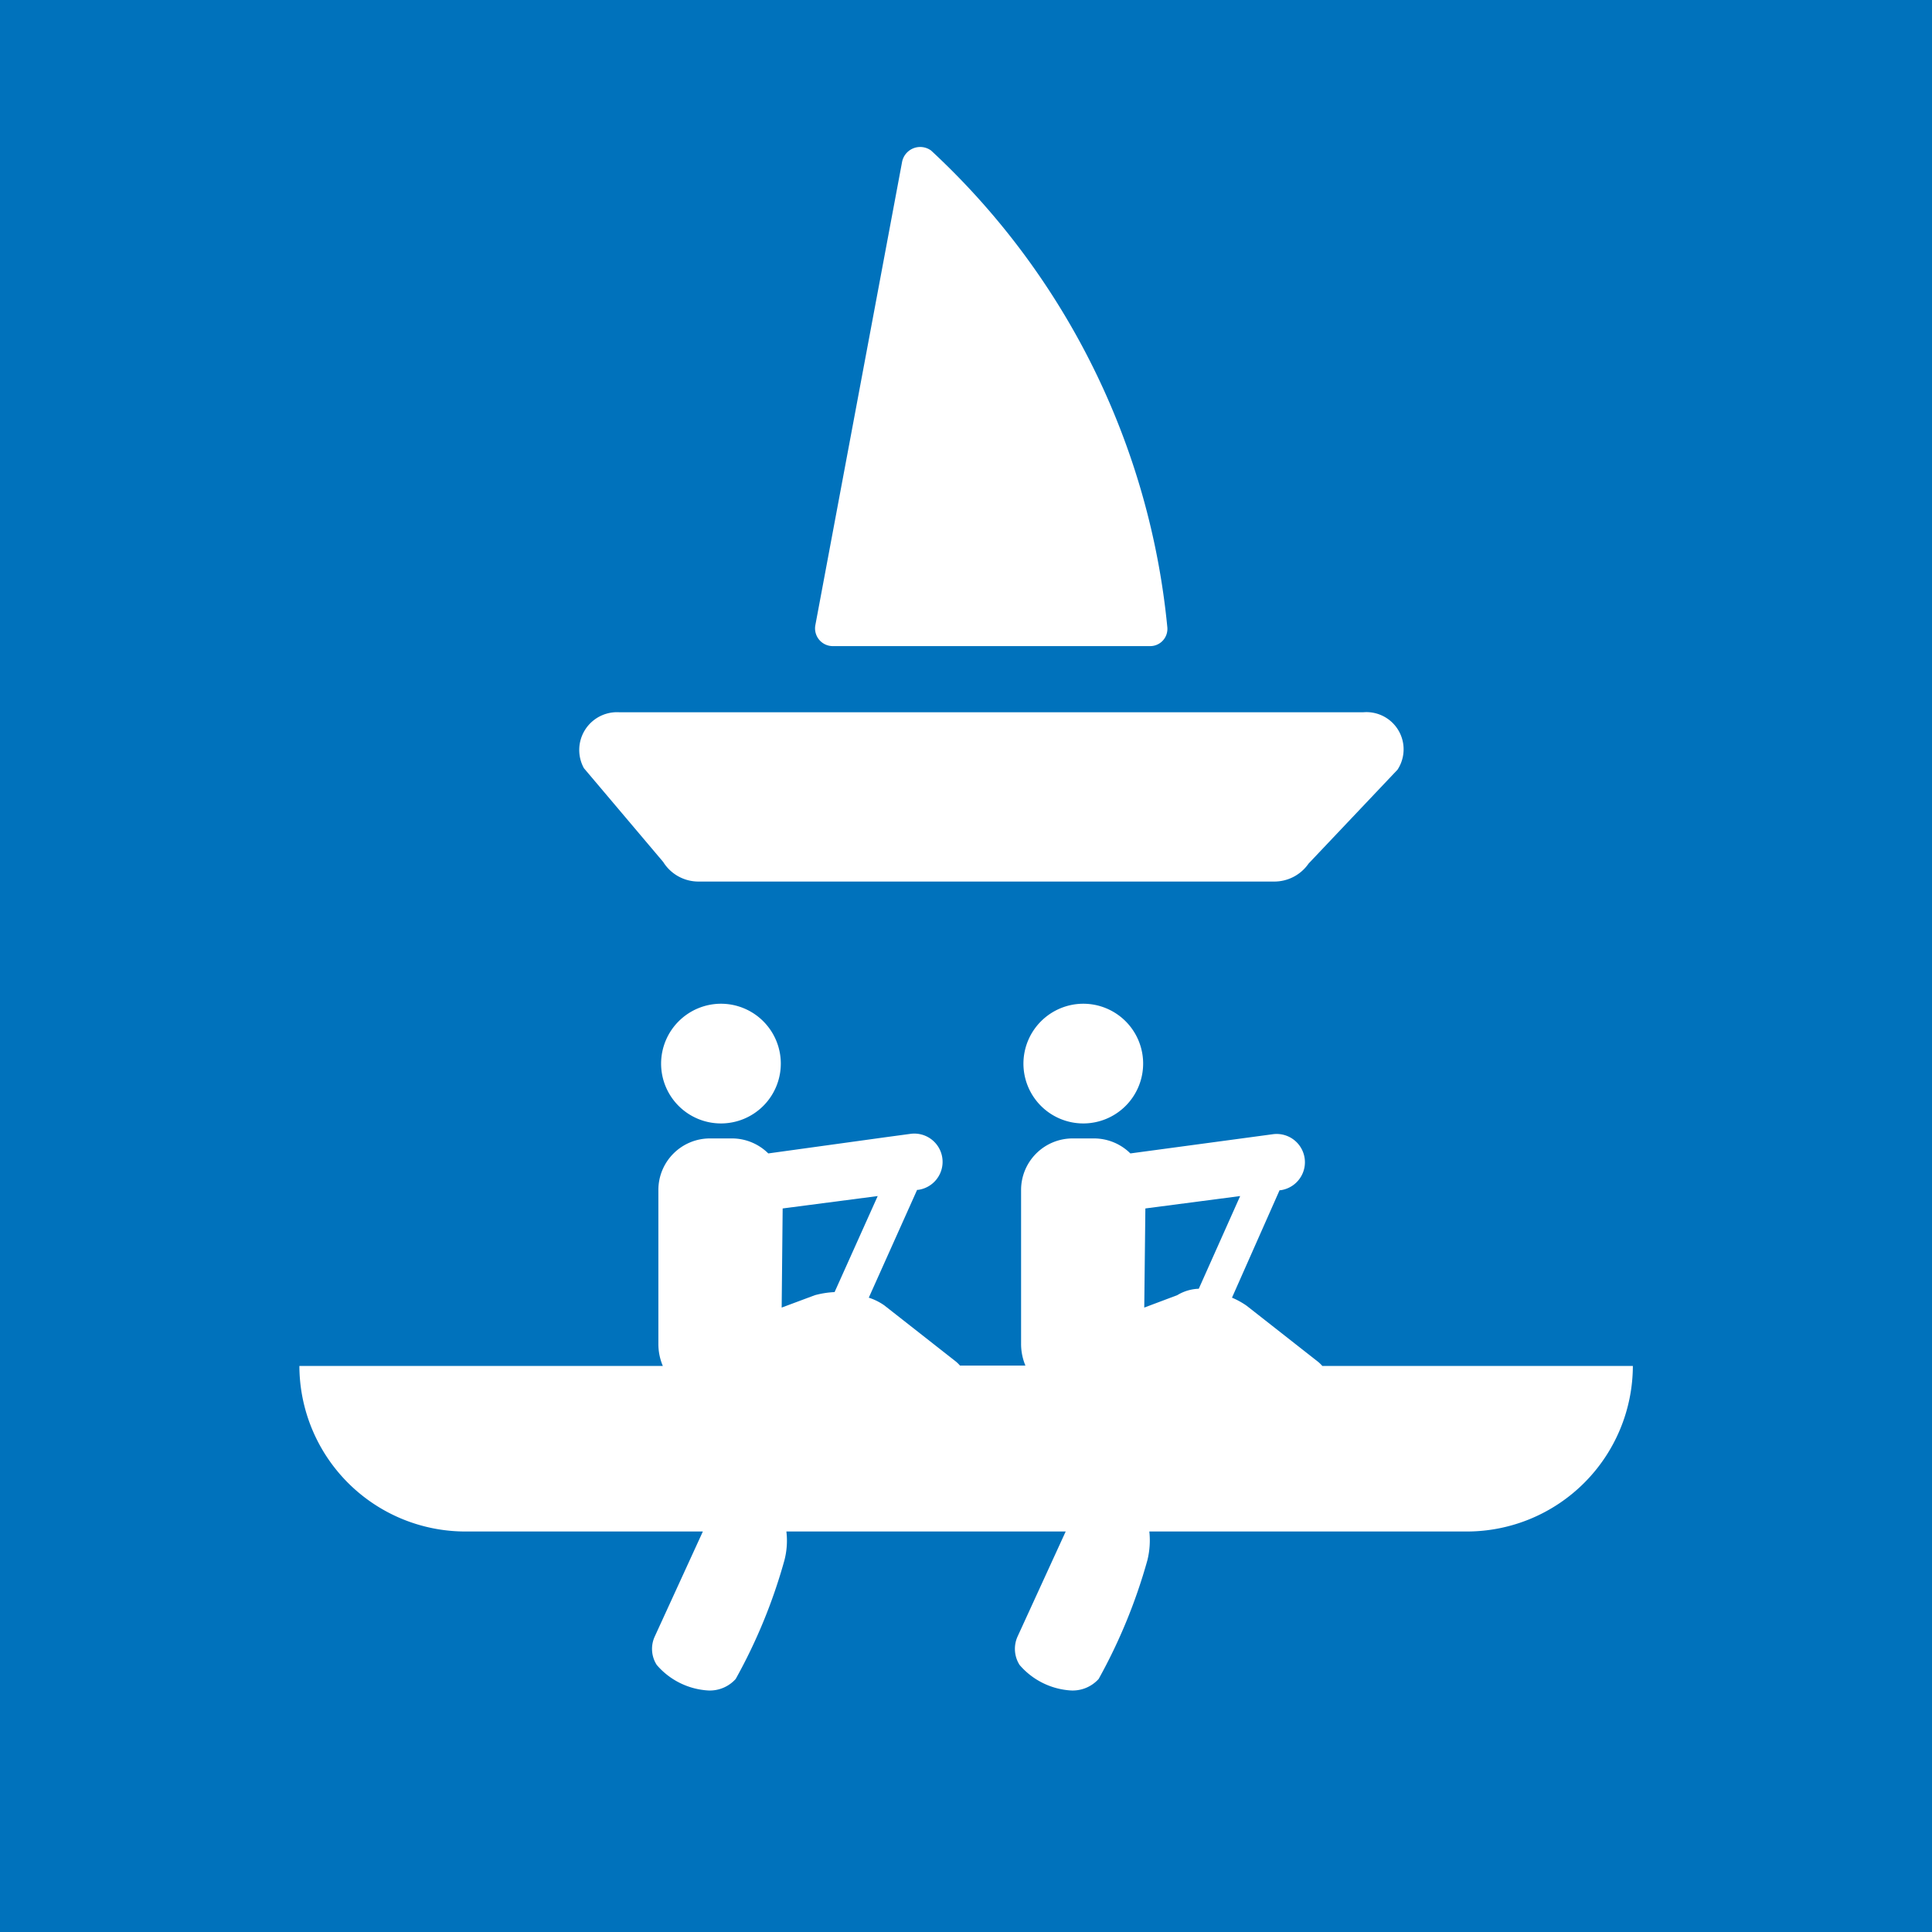 <svg xmlns="http://www.w3.org/2000/svg" width="5.5mm" height="5.5mm" viewBox="0 0 15.591 15.591">
  <rect width="15.591" height="15.591" fill="#0072bc"/>
  <g>
    <path d="M5.335,8.582A.483.483,0,1,0,5.818,8.1.484.484,0,0,0,5.335,8.582Z" fill="#fff"/>
    <path d="M8.259,8.582A.483.483,0,1,0,8.742,8.1.484.484,0,0,0,8.259,8.582Z" fill="#fff"/>
    <path d="M10.671,11.023a.283.283,0,0,0-.035-.034l-.576-.452a.64.64,0,0,0-.118-.065l.384-.867h.007a.228.228,0,0,0-.061-.452l-.2.027-.95.128a.417.417,0,0,0-.293-.121H8.656A.416.416,0,0,0,8.24,9.6v1.244a.453.453,0,0,0,.035.176H7.747a.283.283,0,0,0-.035-.034l-.576-.452a.47.47,0,0,0-.125-.062l.39-.87h.008a.228.228,0,0,0-.061-.452l-.2.027L6.2,9.308A.417.417,0,0,0,5.9,9.187H5.729a.416.416,0,0,0-.416.416v1.244a.454.454,0,0,0,.036.176H2.416a1.34,1.34,0,0,0,1.336,1.336h1.92l-.389.849a.239.239,0,0,0,.017.228.593.593,0,0,0,.416.206.28.28,0,0,0,.221-.093,4.36,4.36,0,0,0,.393-.957.624.624,0,0,0,.016-.233H8.6l-.389.849a.242.242,0,0,0,.017.228.593.593,0,0,0,.416.206.283.283,0,0,0,.222-.093,4.41,4.41,0,0,0,.393-.957.668.668,0,0,0,.016-.233h2.566a1.34,1.34,0,0,0,1.336-1.336Zm-4.095-.571-.268.1.008-.8.767-.1-.348.775A.744.744,0,0,0,6.576,10.452Zm2.924,0-.266.1.009-.8.765-.1-.334.748A.357.357,0,0,0,9.5,10.452Z" fill="#fff"/>
    <path d="M6.717,5.214l2.56,0a.139.139,0,0,0,.143-.154A6.038,6.038,0,0,0,7.514,1.215a.149.149,0,0,0-.234.09l-.7,3.739A.143.143,0,0,0,6.717,5.214Z" fill="#fff"/>
    <path d="M5.352,6.956a.335.335,0,0,0,.288.158h4.64a.336.336,0,0,0,.28-.145l.718-.758A.3.3,0,0,0,11,5.748H5a.305.305,0,0,0-.288.451Z" fill="#fff"/>
  </g>
</svg>
